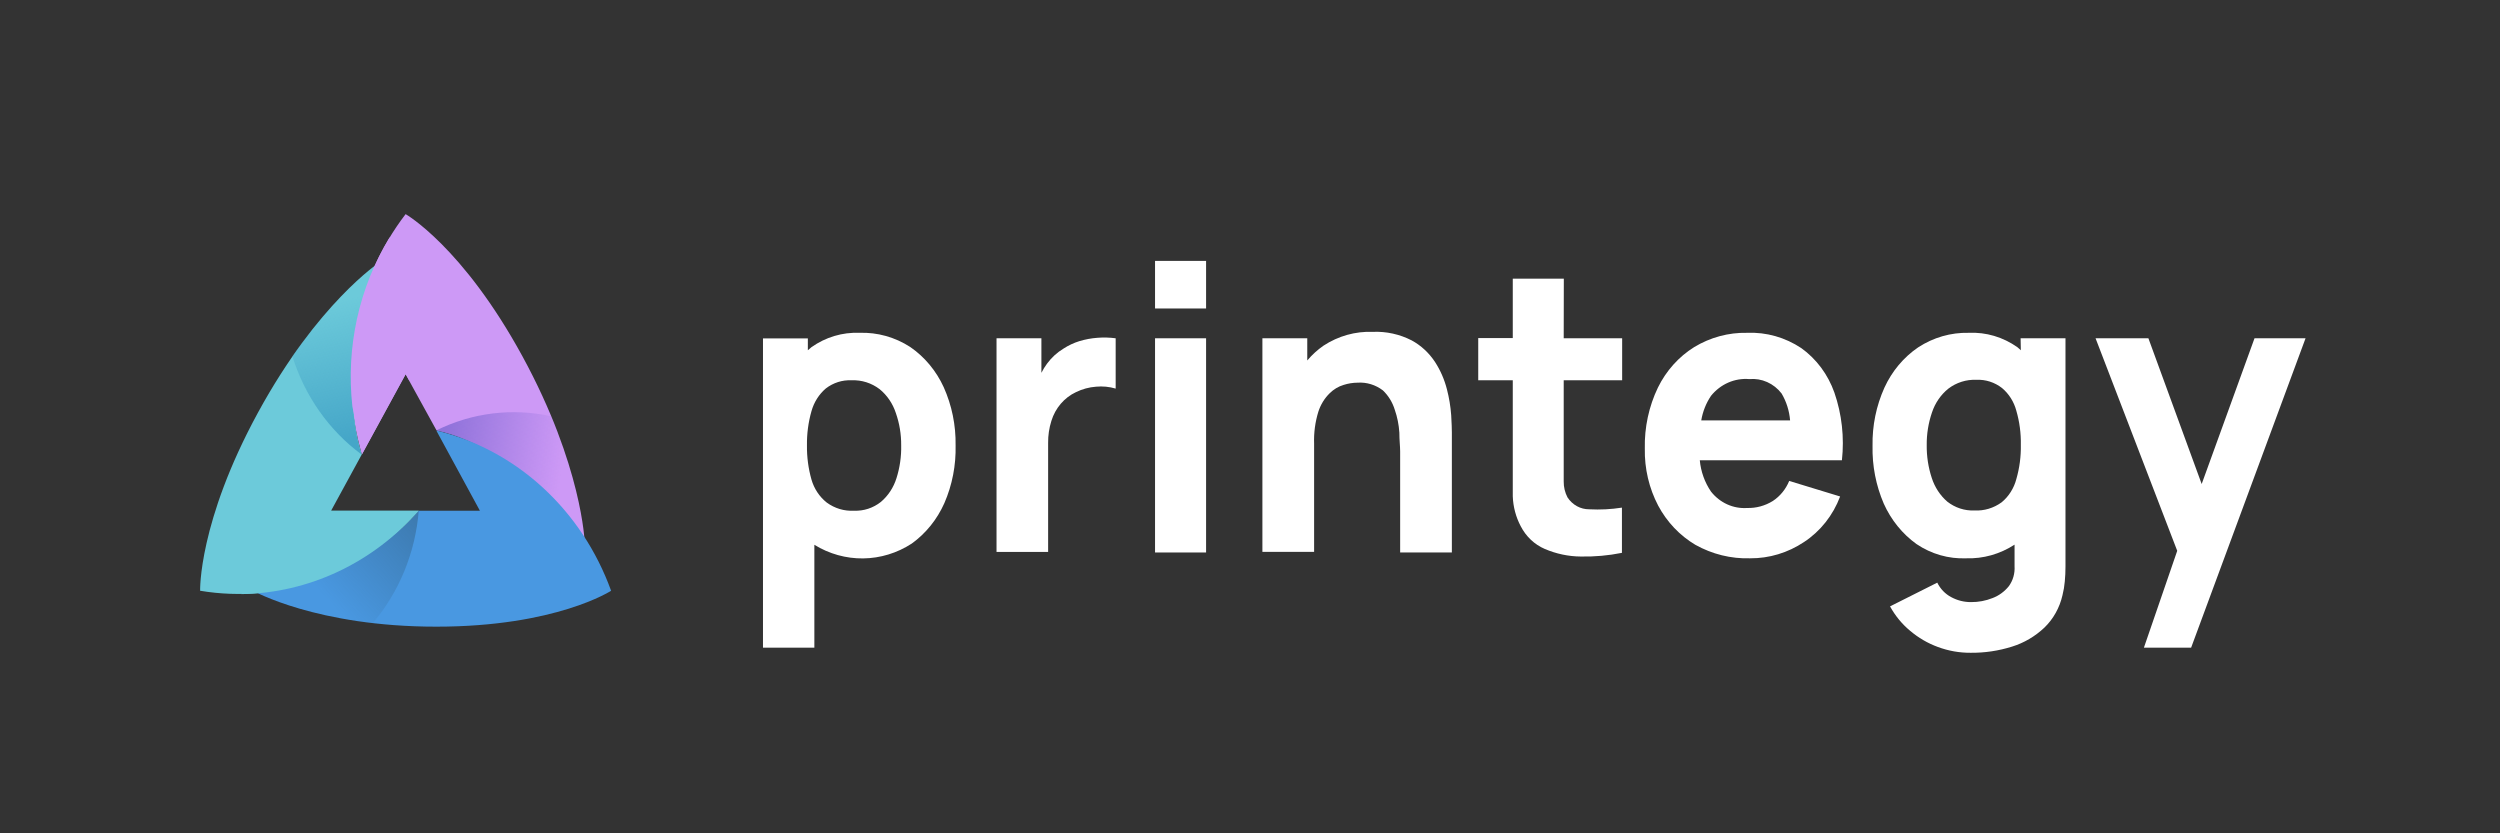 <svg width="180" height="60" viewBox="0 0 180 60" fill="none" xmlns="http://www.w3.org/2000/svg">
<rect x="0" y="0" width="180" height="60" fill="#333333" stroke="none"/>
<g clip-path="url(#clip0_608_382)">
<path d="M65.531 24.98C64.436 24.273 63.171 23.92 61.889 23.963C60.66 23.912 59.447 24.274 58.424 24.997L58.165 25.219V24.364H54.935V46.632H58.634V39.224C59.7 39.882 60.916 40.221 62.15 40.206C63.385 40.191 64.593 39.822 65.645 39.138C66.66 38.407 67.472 37.401 67.995 36.224C68.561 34.921 68.837 33.497 68.803 32.063C68.826 30.616 68.533 29.183 67.947 27.876C67.406 26.696 66.571 25.694 65.531 24.98ZM64.546 34.43C64.336 35.103 63.946 35.696 63.423 36.139C62.865 36.579 62.181 36.802 61.485 36.771C60.787 36.811 60.096 36.603 59.522 36.182C58.999 35.766 58.615 35.186 58.424 34.524C58.199 33.726 58.09 32.896 58.101 32.063C58.09 31.233 58.198 30.406 58.424 29.611C58.603 28.965 58.963 28.393 59.458 27.97C59.995 27.556 60.651 27.348 61.315 27.381C62.037 27.349 62.748 27.575 63.335 28.021C63.872 28.459 64.276 29.053 64.498 29.73C64.761 30.476 64.892 31.267 64.885 32.063C64.903 32.867 64.788 33.668 64.546 34.43Z" fill="white"/>
<path d="M79.003 24.322C78.568 24.354 78.138 24.435 77.719 24.561C77.316 24.686 76.93 24.867 76.572 25.099C76.113 25.376 75.71 25.744 75.385 26.185C75.233 26.392 75.098 26.612 74.981 26.843V24.356H71.75V39.737H75.465V31.893C75.459 31.353 75.538 30.816 75.7 30.303C75.841 29.846 76.071 29.426 76.376 29.07C76.68 28.714 77.053 28.429 77.469 28.235C77.924 28.012 78.414 27.879 78.914 27.842C79.389 27.796 79.868 27.842 80.328 27.979V24.356C79.888 24.298 79.445 24.286 79.003 24.322Z" fill="white"/>
<path d="M86.838 18.785H83.163V22.211H86.838V18.785Z" fill="white"/>
<path d="M86.838 24.356H83.163V39.779H86.838V24.356Z" fill="white"/>
<path d="M104.179 28.03C104 27.329 103.711 26.664 103.323 26.065C102.892 25.409 102.315 24.875 101.643 24.509C100.774 24.064 99.814 23.853 98.848 23.894C97.597 23.844 96.36 24.189 95.294 24.886C94.861 25.186 94.468 25.545 94.123 25.954V24.356H90.893V39.736H94.616V31.952C94.588 31.167 94.692 30.383 94.923 29.636C95.086 29.134 95.363 28.682 95.731 28.32C96.016 28.035 96.362 27.826 96.74 27.714C97.068 27.609 97.408 27.555 97.75 27.552C98.398 27.51 99.04 27.706 99.567 28.107C99.963 28.484 100.258 28.964 100.423 29.5C100.607 30.03 100.718 30.585 100.754 31.149C100.754 31.696 100.811 32.14 100.811 32.499V39.779H104.534V31.123C104.534 30.867 104.518 30.457 104.486 29.893C104.44 29.263 104.337 28.639 104.179 28.03Z" fill="white"/>
<path d="M112.595 20.066H108.92V24.339H106.433V27.381H108.92V33.26C108.92 34.191 108.92 34.968 108.92 35.738C108.947 36.493 109.144 37.231 109.494 37.891C109.874 38.63 110.485 39.207 111.222 39.523C112.046 39.877 112.926 40.063 113.815 40.07C114.809 40.09 115.802 40.002 116.779 39.805V36.549C115.999 36.671 115.209 36.711 114.421 36.669C114.115 36.671 113.813 36.595 113.541 36.446C113.27 36.297 113.036 36.08 112.862 35.815C112.676 35.462 112.581 35.064 112.587 34.661C112.587 34.182 112.587 33.644 112.587 33.046V27.381H116.795V24.356H112.587L112.595 20.066Z" fill="white"/>
<path d="M129.695 25.065C128.529 24.289 127.169 23.905 125.793 23.963C124.455 23.934 123.134 24.291 121.973 24.997C120.866 25.689 119.965 26.695 119.372 27.902C118.717 29.263 118.393 30.775 118.427 32.302C118.4 33.735 118.731 35.151 119.388 36.404C120.019 37.585 120.944 38.56 122.062 39.224C123.277 39.904 124.638 40.24 126.012 40.198C127.383 40.207 128.728 39.801 129.888 39.027C131.065 38.256 131.977 37.106 132.489 35.746L128.822 34.627C128.578 35.224 128.166 35.728 127.643 36.071C127.083 36.419 126.442 36.593 125.793 36.575C125.303 36.608 124.812 36.519 124.36 36.314C123.908 36.109 123.508 35.795 123.193 35.396C122.74 34.732 122.461 33.954 122.385 33.14H132.618C132.799 31.494 132.614 29.826 132.077 28.269C131.616 26.966 130.784 25.846 129.695 25.065ZM125.955 27.295C126.392 27.255 126.831 27.328 127.235 27.508C127.639 27.688 127.996 27.97 128.273 28.329C128.621 28.915 128.831 29.58 128.887 30.269H122.49C122.597 29.631 122.837 29.027 123.193 28.5C123.53 28.082 123.956 27.755 124.437 27.545C124.917 27.336 125.437 27.25 125.955 27.295Z" fill="white"/>
<path d="M145.5 25.219C145.42 25.151 145.339 25.065 145.25 24.997C144.217 24.268 142.993 23.906 141.753 23.963C140.465 23.932 139.197 24.297 138.102 25.014C137.059 25.726 136.22 26.728 135.679 27.91C135.09 29.217 134.796 30.65 134.823 32.097C134.792 33.531 135.068 34.954 135.63 36.259C136.156 37.435 136.971 38.441 137.989 39.173C139.053 39.89 140.298 40.248 141.559 40.198C142.788 40.238 144.001 39.896 145.048 39.215V40.77C145.081 41.286 144.934 41.797 144.636 42.206C144.323 42.594 143.919 42.889 143.465 43.06C142.969 43.258 142.444 43.356 141.914 43.351C141.417 43.355 140.927 43.232 140.485 42.992C140.055 42.765 139.704 42.4 139.483 41.95L136.083 43.659C136.453 44.333 136.941 44.928 137.52 45.41C138.12 45.919 138.797 46.315 139.523 46.581C140.283 46.864 141.084 47.006 141.89 47C142.899 47.01 143.903 46.86 144.87 46.555C145.732 46.288 146.527 45.821 147.197 45.188C147.839 44.568 148.292 43.758 148.497 42.864C148.581 42.534 148.637 42.196 148.666 41.856C148.699 41.514 148.715 41.155 148.715 40.779V24.356H145.484L145.5 25.219ZM144.119 36.165C143.544 36.584 142.854 36.791 142.157 36.754C141.459 36.783 140.772 36.56 140.21 36.122C139.692 35.675 139.303 35.083 139.087 34.413C138.837 33.653 138.714 32.852 138.724 32.046C138.716 31.245 138.845 30.449 139.103 29.696C139.328 29.018 139.735 28.424 140.275 27.987C140.861 27.541 141.572 27.315 142.294 27.347C142.956 27.314 143.609 27.522 144.143 27.936C144.643 28.354 145.005 28.928 145.177 29.577C145.407 30.371 145.516 31.199 145.5 32.029C145.516 32.862 145.407 33.693 145.177 34.49C145.004 35.154 144.633 35.741 144.119 36.165Z" fill="white"/>
<path d="M162.325 24.355L158.521 34.849L154.684 24.355H150.88L156.76 39.659L154.361 46.632H157.761L166 24.355H162.325Z" fill="white"/>
<path d="M29.204 26.947L26.058 32.716C25.196 29.781 25.032 26.667 25.581 23.649C26.13 20.632 27.375 17.804 29.204 15.417C29.204 15.417 33.309 17.754 37.616 25.654C41.923 33.554 42.096 39.043 42.096 39.043C42.096 39.043 37.408 32.246 31.413 30.96L29.204 26.947Z" fill="#CD99F6"/>
<path d="M42.096 39.043C42.096 39.043 41.985 35.479 39.693 29.975C36.902 29.354 33.996 29.71 31.413 30.989C37.407 32.246 42.096 39.043 42.096 39.043Z" fill="url(#paint0_linear_608_382)"/>
<path d="M23.842 36.765H30.142C28.17 39.022 25.703 40.728 22.959 41.735C20.214 42.741 17.277 43.015 14.409 42.534C14.409 42.534 14.27 37.603 18.576 29.703C22.883 21.803 27.301 18.908 27.301 18.908C27.301 18.908 24.085 26.602 26.051 32.716L23.842 36.765Z" fill="#6CCADA"/>
<path d="M27.301 18.908C27.301 18.908 24.446 20.789 21.049 25.646C21.942 28.509 23.687 30.989 26.023 32.716C24.084 26.602 27.301 18.908 27.301 18.908Z" fill="url(#paint1_linear_608_382)"/>
<path d="M34.553 36.772L31.413 30.996C34.246 31.676 36.878 33.084 39.073 35.097C41.269 37.109 42.961 39.664 44 42.534C44 42.534 40.041 45.12 31.413 45.12C22.786 45.12 18.215 42.534 18.215 42.534C18.215 42.534 26.127 41.63 30.149 36.772H34.553Z" fill="#4998E1"/>
<path d="M18.215 42.534C18.215 42.534 21.188 44.209 26.843 44.864C28.745 42.62 29.906 39.783 30.149 36.78C26.127 41.63 18.215 42.534 18.215 42.534Z" fill="url(#paint2_linear_608_382)"/>
<path d="M30.142 36.773L18.528 39.866L17.694 41.549L17.368 42.776C19.77 42.742 22.141 42.192 24.337 41.16C26.533 40.128 28.508 38.636 30.142 36.773Z" fill="#6CCADA"/>
<path d="M25.37 29.262L26.065 32.702L29.211 26.933L29.462 27.388L31.08 24.831V17.622L28.044 17.108C25.846 20.708 24.901 25.005 25.37 29.262Z" fill="#CD99F6"/>
</g>
<defs>
<linearGradient id="paint0_linear_608_382" x1="40.353" y1="34.406" x2="31.748" y2="33.228" gradientUnits="userSpaceOnUse">
<stop stop-color="#8F72DA" stop-opacity="0"/>
<stop offset="1" stop-color="#8F72DA"/>
</linearGradient>
<linearGradient id="paint1_linear_608_382" x1="24.084" y1="21.693" x2="26.105" y2="31.416" gradientUnits="userSpaceOnUse">
<stop stop-color="#45A6C8" stop-opacity="0"/>
<stop offset="1" stop-color="#45A6C8"/>
</linearGradient>
<linearGradient id="paint2_linear_608_382" x1="23.314" y1="42.872" x2="30.824" y2="35.822" gradientUnits="userSpaceOnUse">
<stop stop-color="#3B75A7" stop-opacity="0"/>
<stop offset="1" stop-color="#3B75A7"/>
</linearGradient>
<clipPath id="clip0_608_382">
<rect width="152" height="35" fill="white" transform="translate(14 12)"/>
</clipPath>
</defs>
</svg>
